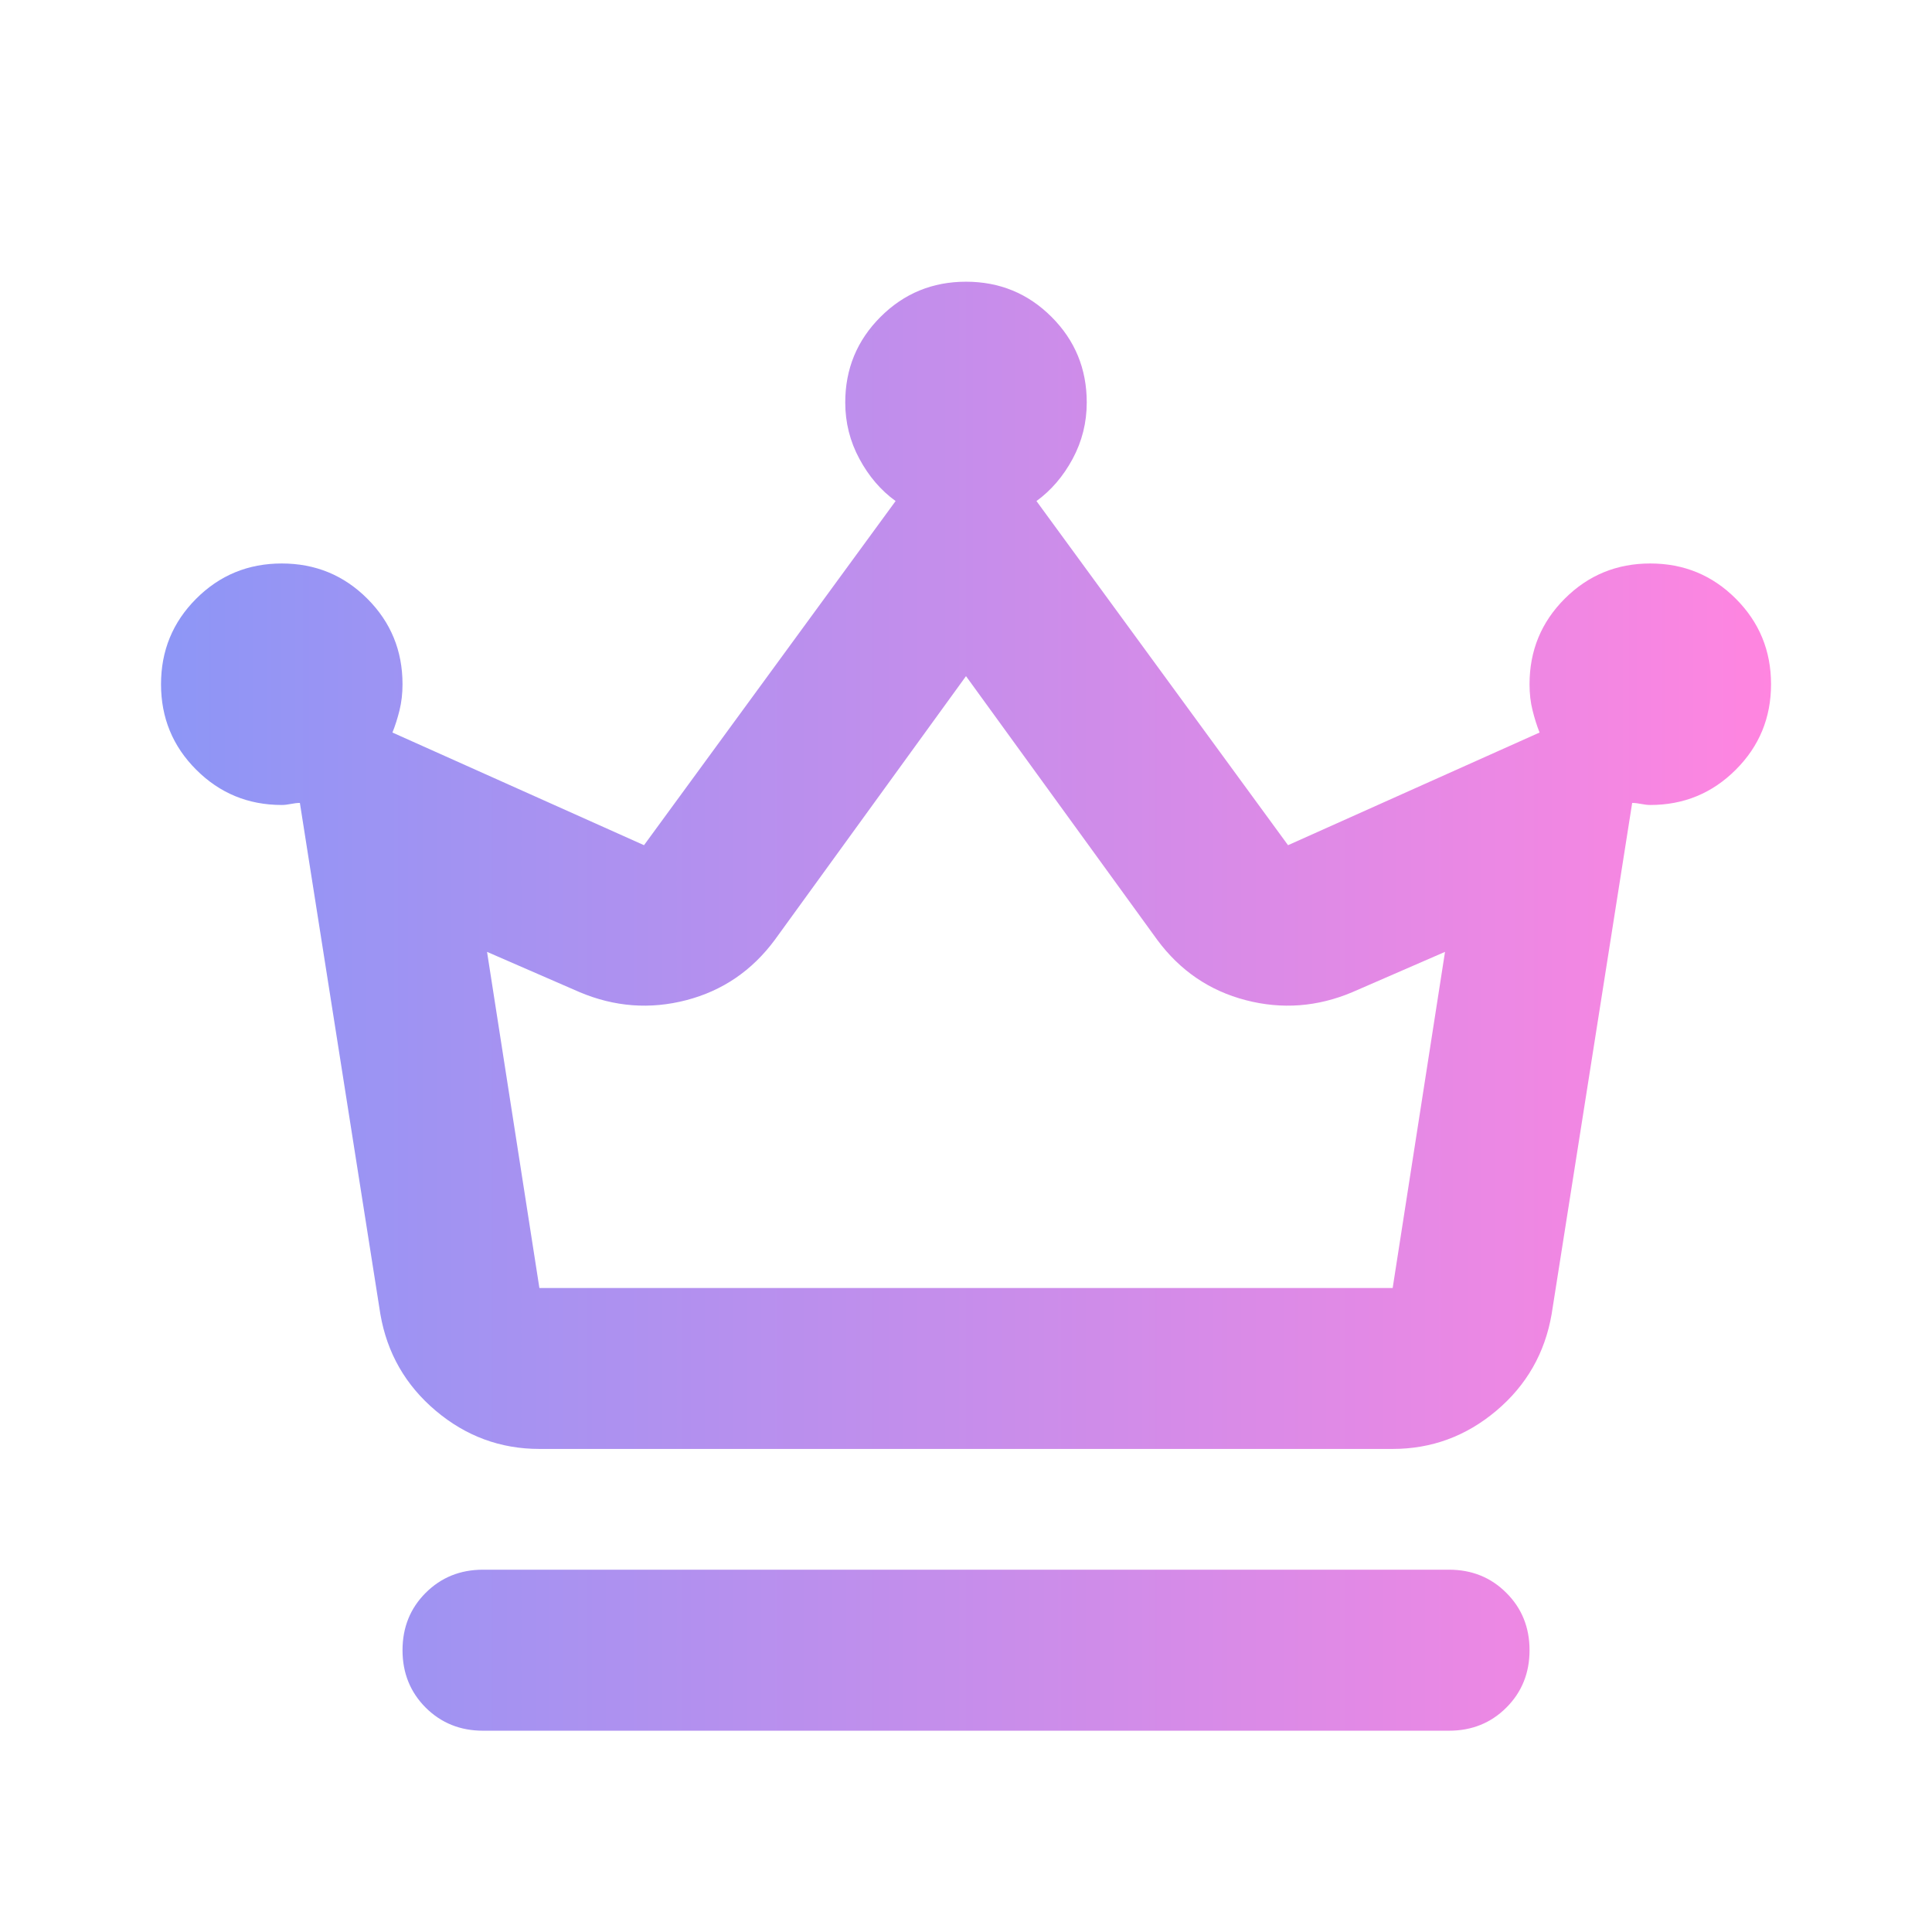 <svg width="32" height="32" viewBox="0 0 32 32" fill="none" xmlns="http://www.w3.org/2000/svg">
<path d="M8 28.666C7.623 28.666 7.306 28.538 7.05 28.283C6.795 28.027 6.667 27.71 6.667 27.333C6.667 26.955 6.795 26.638 7.05 26.383C7.306 26.127 7.623 25.999 8 25.999H24C24.378 25.999 24.695 26.127 24.95 26.383C25.206 26.638 25.334 26.955 25.334 27.333C25.334 27.71 25.206 28.027 24.95 28.283C24.695 28.538 24.378 28.666 24 28.666H8ZM8.934 23.999C8.289 23.999 7.717 23.788 7.217 23.366C6.717 22.944 6.411 22.41 6.3 21.766L4.967 13.299C4.923 13.299 4.873 13.305 4.817 13.316C4.761 13.327 4.711 13.333 4.667 13.333C4.111 13.333 3.639 13.138 3.25 12.749C2.861 12.361 2.667 11.888 2.667 11.333C2.667 10.777 2.861 10.305 3.25 9.916C3.639 9.527 4.111 9.333 4.667 9.333C5.223 9.333 5.695 9.527 6.084 9.916C6.473 10.305 6.667 10.777 6.667 11.333C6.667 11.488 6.65 11.633 6.617 11.766C6.584 11.899 6.545 12.022 6.5 12.133L10.667 13.999L14.834 8.299C14.589 8.122 14.389 7.888 14.234 7.599C14.078 7.31 14 6.999 14 6.666C14 6.11 14.195 5.638 14.584 5.249C14.973 4.86 15.445 4.666 16 4.666C16.556 4.666 17.028 4.86 17.417 5.249C17.806 5.638 18 6.11 18 6.666C18 6.999 17.922 7.31 17.767 7.599C17.611 7.888 17.411 8.122 17.167 8.299L21.334 13.999L25.5 12.133C25.456 12.022 25.417 11.899 25.384 11.766C25.35 11.633 25.334 11.488 25.334 11.333C25.334 10.777 25.528 10.305 25.917 9.916C26.306 9.527 26.778 9.333 27.334 9.333C27.889 9.333 28.361 9.527 28.75 9.916C29.139 10.305 29.334 10.777 29.334 11.333C29.334 11.888 29.139 12.361 28.75 12.749C28.361 13.138 27.889 13.333 27.334 13.333C27.289 13.333 27.239 13.327 27.184 13.316C27.128 13.305 27.078 13.299 27.034 13.299L25.7 21.766C25.589 22.41 25.284 22.944 24.784 23.366C24.284 23.788 23.711 23.999 23.067 23.999H8.934ZM8.934 21.333H23.067L23.934 15.766L22.4 16.433C21.823 16.677 21.234 16.722 20.634 16.566C20.034 16.41 19.545 16.077 19.167 15.566L16 11.199L12.834 15.566C12.456 16.077 11.967 16.41 11.367 16.566C10.767 16.722 10.178 16.677 9.6 16.433L8.067 15.766L8.934 21.333Z" fill="url(#paint0_linear_40000001_52161)"/>
<defs>
<linearGradient id="paint0_linear_40000001_52161" x1="2.667" y1="16.666" x2="29.334" y2="16.666" gradientUnits="userSpaceOnUse">
<stop stop-color="#8D96F6"/>
<stop offset="1" stop-color="#FF85E0"/>
</linearGradient>
</defs>
</svg>
